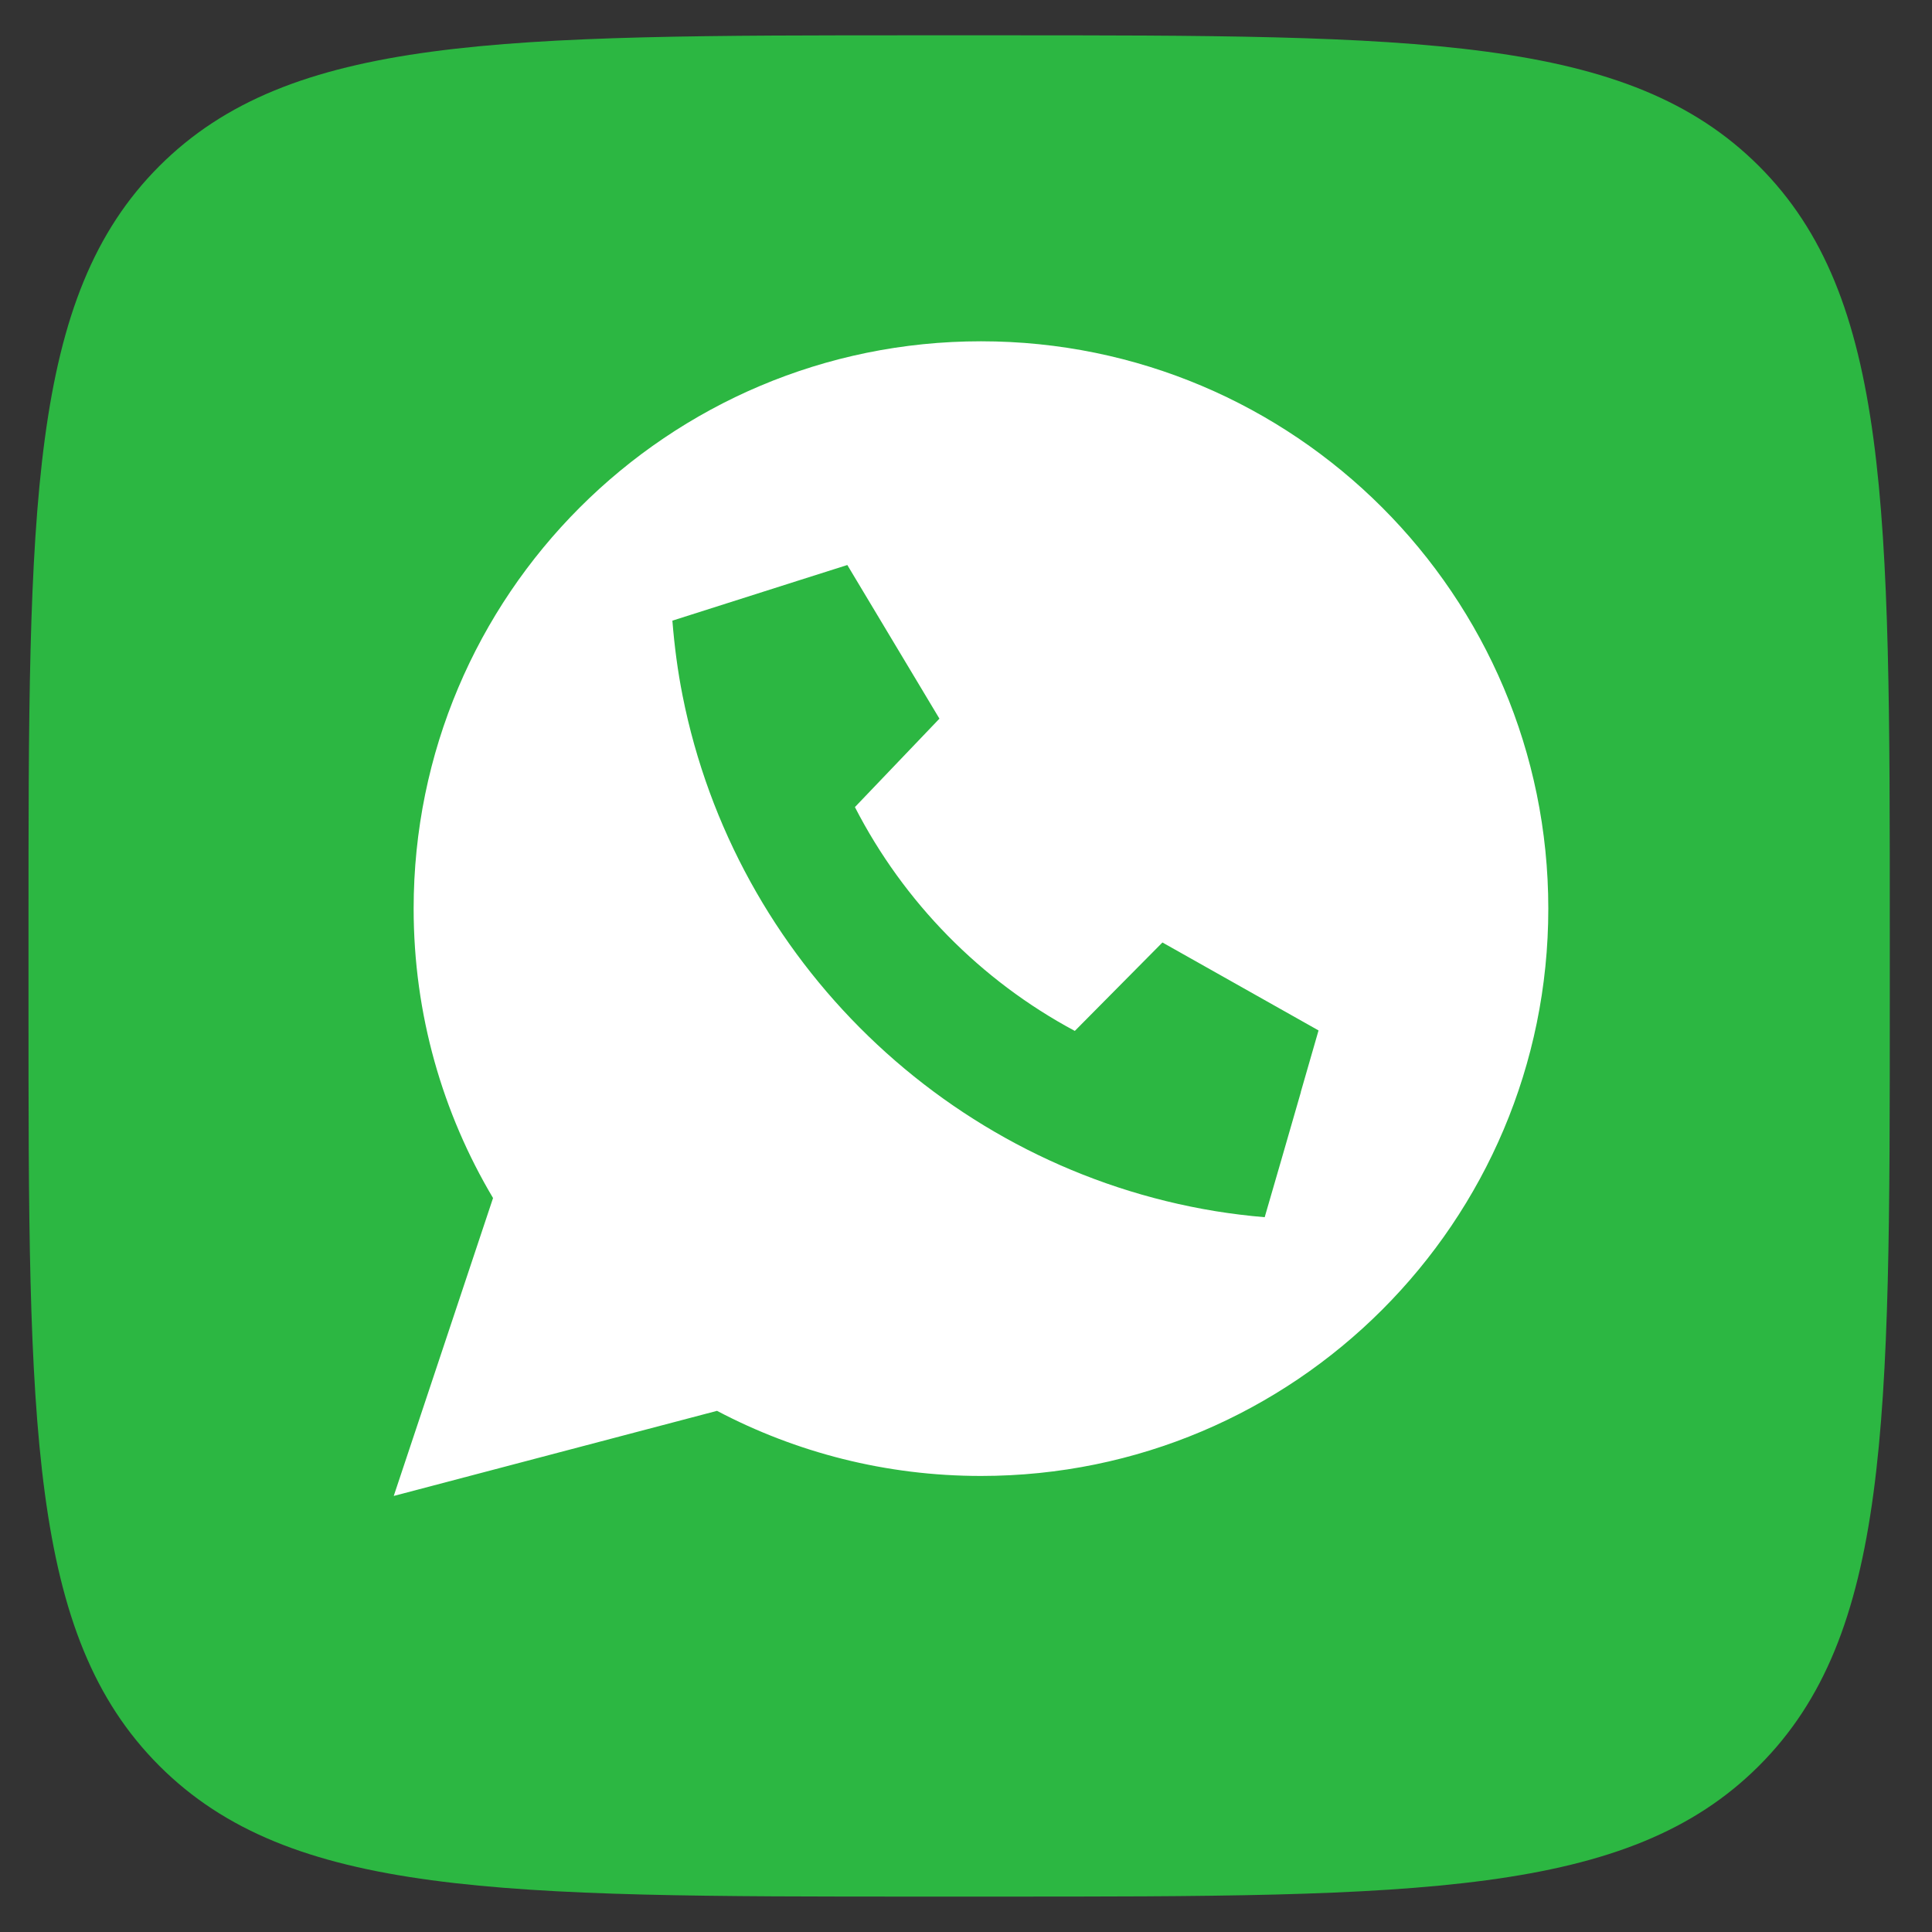 <svg width="40" height="40" viewBox="0 0 40 40" fill="none" xmlns="http://www.w3.org/2000/svg">
<rect x="0" y="0" width="40" height="40" fill="#333333" stroke="none"/>
<g id="Layer_16" clip-path="url(#clip0_725_97751)">
<path id="Vector" d="M36.418 3.439C33.707 0.731 29.348 0.731 20.628 0.731H19.087C10.368 0.731 6.008 0.731 3.298 3.439C0.59 6.15 0.59 10.509 0.59 19.229V20.77C0.59 29.489 0.59 33.849 3.298 36.559C6.006 39.267 10.365 39.267 19.087 39.267H20.628C29.348 39.267 33.707 39.267 36.418 36.559C39.126 33.851 39.126 29.492 39.126 20.77V19.229C39.126 10.509 39.126 6.15 36.418 3.439Z" fill="#2CB742"/>
<path id="Vector_2" d="M20.31 7.066C13.823 7.066 8.564 12.325 8.564 18.812C8.564 21.001 9.164 23.049 10.208 24.804L8.152 30.972L14.845 29.21C16.477 30.07 18.337 30.558 20.31 30.558C26.797 30.558 32.056 25.299 32.056 18.812C32.056 12.325 26.797 7.066 20.31 7.066ZM26.934 22.608C26.677 23.5 26.351 24.63 26.184 25.201C25.841 25.172 25.5 25.13 25.165 25.076C19.628 24.169 15.217 19.878 14.132 14.403C14.031 13.896 13.963 13.377 13.921 12.85C14.59 12.637 15.7 12.284 16.516 12.024C17.107 11.835 17.543 11.698 17.543 11.698L19.45 14.879L17.7 16.71C18.71 18.677 20.302 20.3 22.253 21.344L24.067 19.513L27.299 21.334C27.299 21.334 27.137 21.895 26.931 22.611L26.934 22.608Z" fill="white"/>
</g>
<defs>
<clipPath id="clip0_725_97751">
<rect width="38.536" height="38.536" fill="white" transform="translate(0.59 0.731)"/>
</clipPath>
</defs>
</svg>
